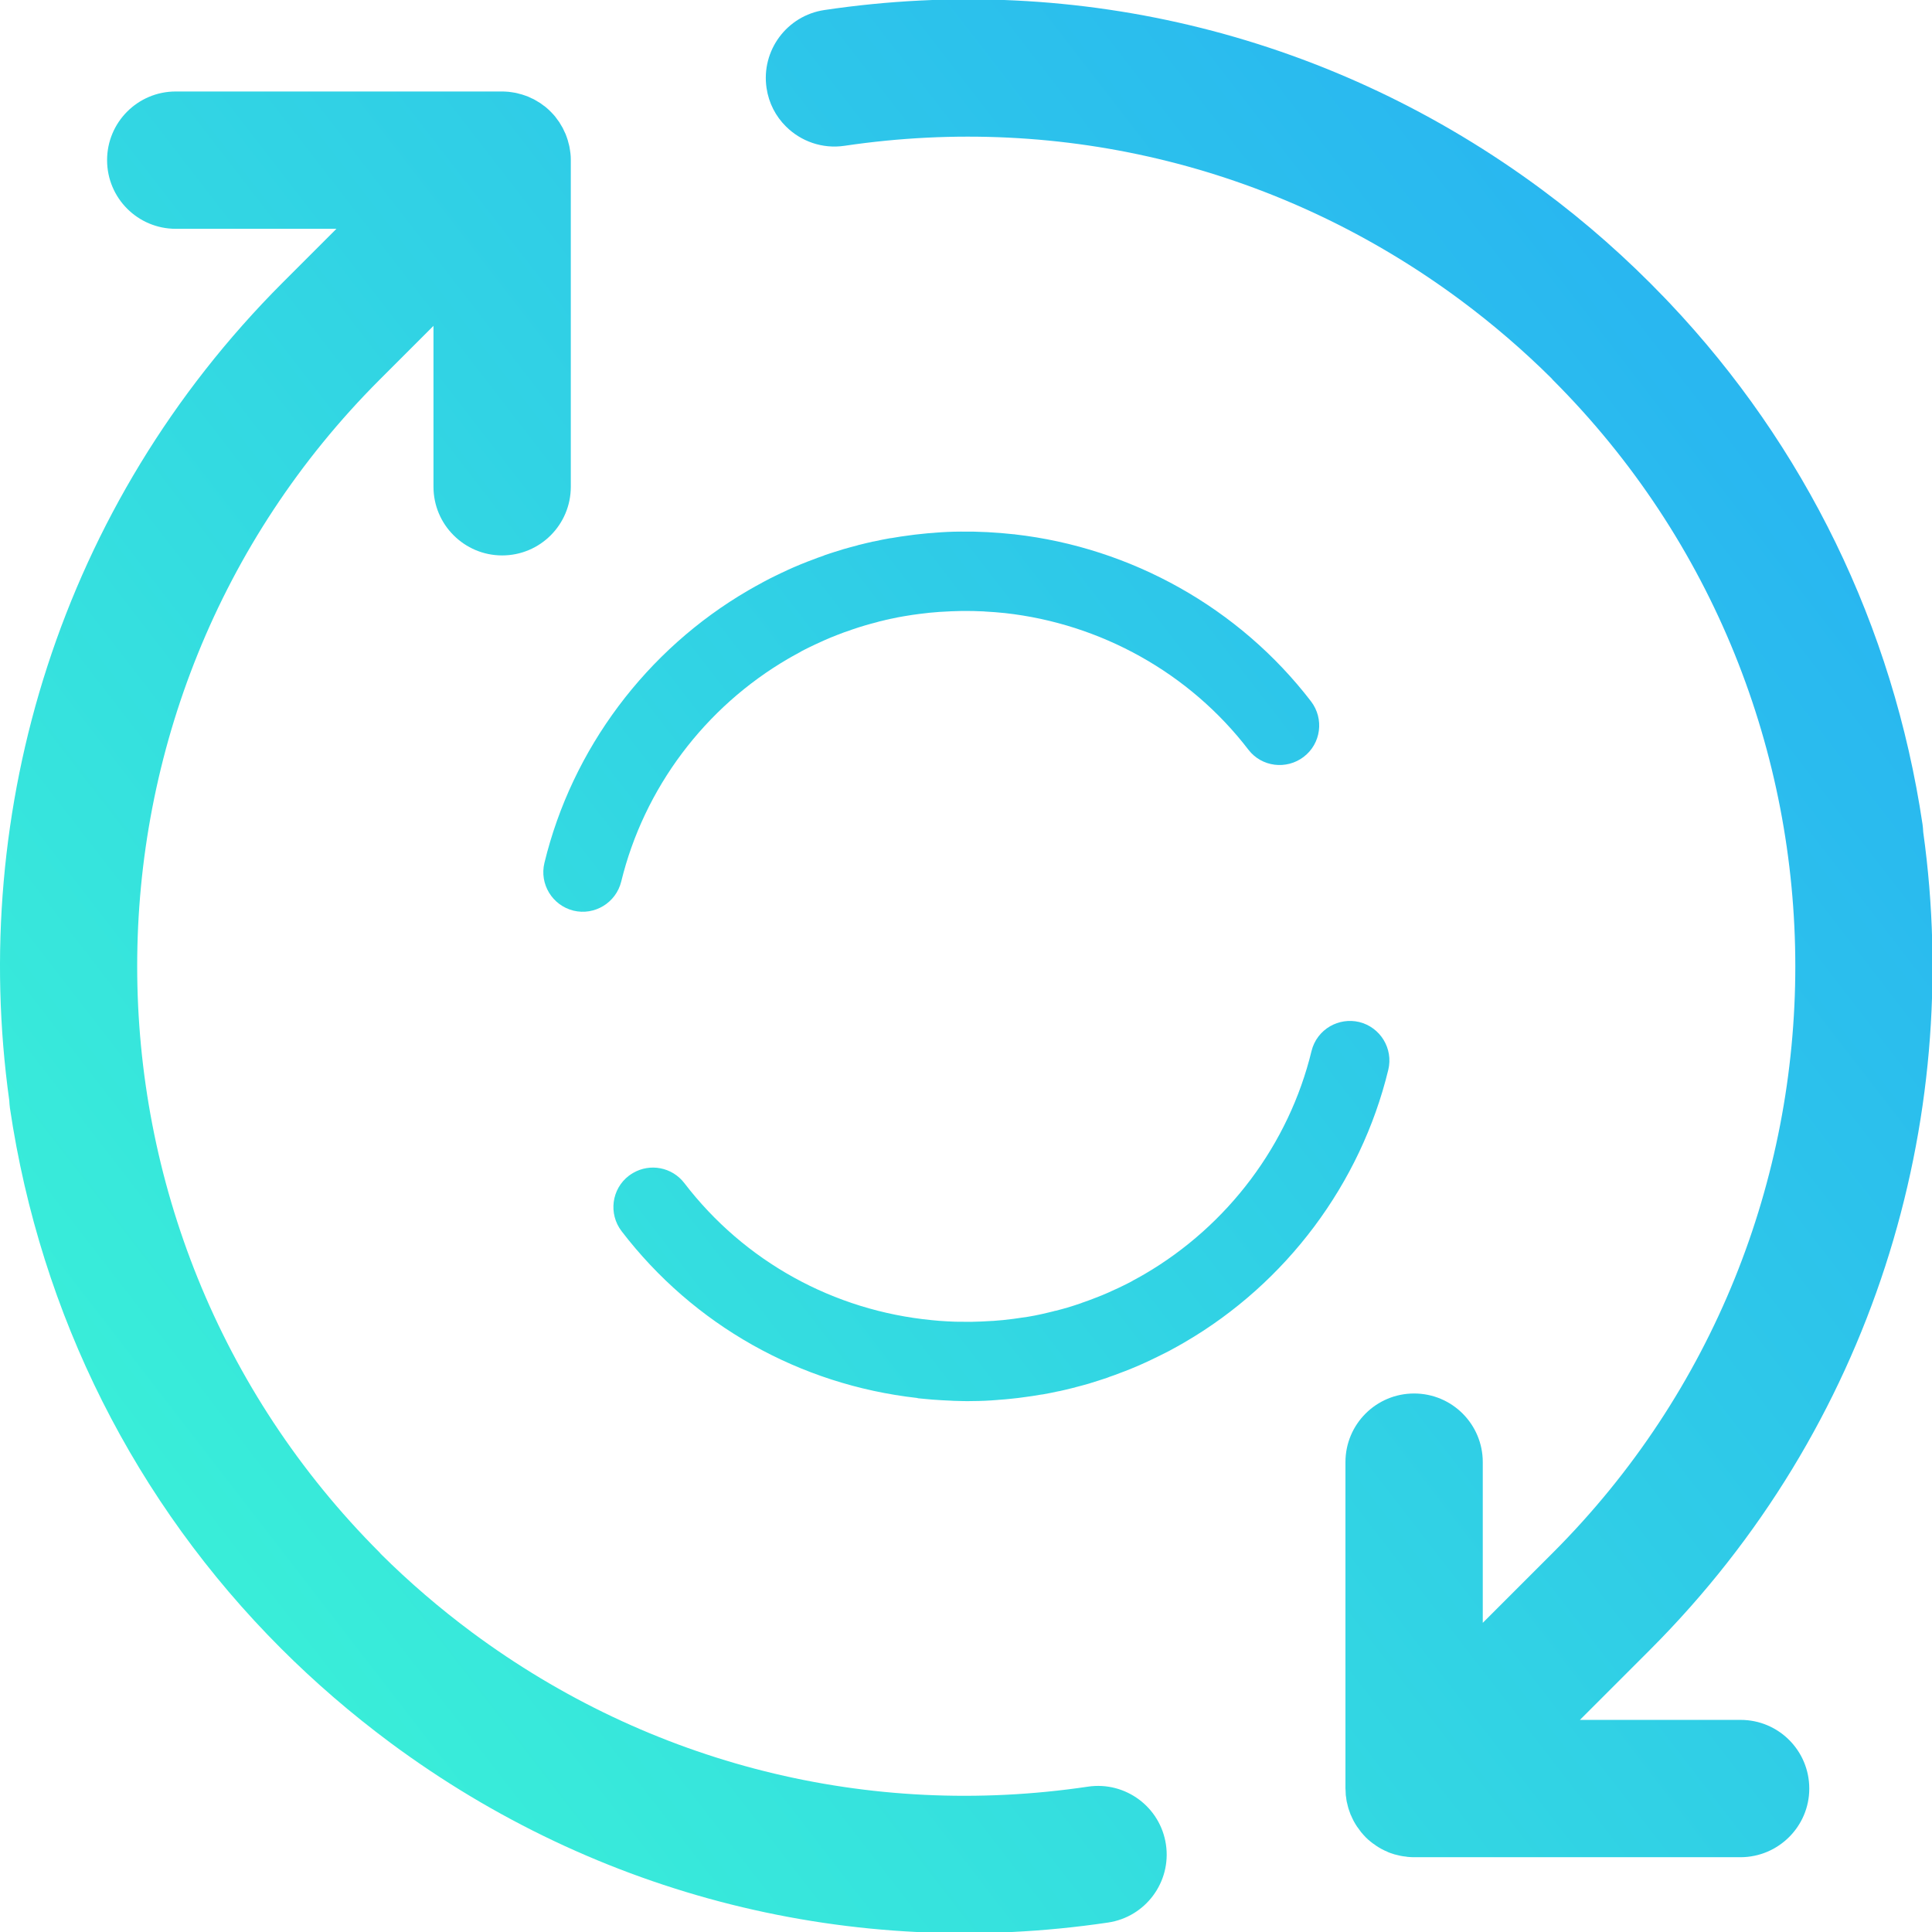 <?xml version="1.0" encoding="UTF-8" standalone="no"?>
<svg
   xmlns:dc="http://purl.org/dc/elements/1.1/"
   xmlns:cc="http://creativecommons.org/ns#"
   xmlns:rdf="http://www.w3.org/1999/02/22-rdf-syntax-ns#"
   xmlns:svg="http://www.w3.org/2000/svg"
   xmlns="http://www.w3.org/2000/svg"
   height="50"
   width="50"
   xml:space="preserve"
   viewBox="0 0 50 50"
   y="0px"
   x="0px"
   id="Слой_1"
   version="1.1"><defs
   id="defs37" />
<style
   id="style2"
   type="text/css">
	.st0{fill:url(#SVGID_1_);}
	.st1{fill:url(#SVGID_2_);}
	.st2{fill:url(#SVGID_3_);}
	.st3{fill:url(#SVGID_4_);}
	.st4{fill:url(#SVGID_5_);}
	.st5{fill:url(#SVGID_6_);}
</style>
<g
   transform="matrix(0.288,0,0,0.288,8.0563011e-4,-0.017)"
   id="g32">
	<linearGradient
   y2="47.214"
   x2="163.214"
   y1="164.727"
   x1="11.077"
   gradientUnits="userSpaceOnUse"
   id="SVGID_1_">
		<stop
   id="stop4"
   style="stop-color:#3BF4D6"
   offset="0" />
		<stop
   id="stop6"
   style="stop-color:#29B7F0"
   offset="1" />
	</linearGradient>
	<path
   style="fill:url(#SVGID_1_)"
   id="path9"
   d="m 162.58,160.78 c 0,-3.41 -2.76,-6.17 -6.17,-6.17 h -14.44 l 6.29,-6.29 c 20.01,-20.01 28.19,-47.42 24.56,-73.49 -0.01,-0.23 -0.03,-0.45 -0.06,-0.68 -2.65,-17.85 -10.6,-34.05 -22.75,-46.88 -0.14,-0.15 -0.29,-0.3 -0.43,-0.45 -3.36,-3.5 -7.02,-6.75 -11,-9.7 C 119.94,3.29 97.03,-2.45 74.08,0.96 c -3.37,0.5 -5.7,3.64 -5.2,7.01 0.2,1.36 0.83,2.55 1.74,3.45 1.33,1.33 3.26,2.04 5.27,1.74 19.69,-2.92 39.35,2 55.34,13.86 2.92,2.17 5.65,4.52 8.19,7.04 0.04,0.04 0.07,0.09 0.11,0.13 29.06,29.06 29.06,76.35 0,105.41 l -6.29,6.29 v -14.44 c 0,-3.41 -2.76,-6.17 -6.17,-6.17 -3.41,0 -6.17,2.76 -6.17,6.17 v 29.33 c 0,0.04 0.01,0.09 0.01,0.13 0,0.16 0.01,0.31 0.02,0.47 0.01,0.06 0.02,0.12 0.03,0.19 0.02,0.14 0.03,0.28 0.06,0.41 0.01,0.05 0.02,0.1 0.04,0.15 0.03,0.15 0.07,0.3 0.11,0.44 0.01,0.03 0.02,0.06 0.03,0.09 0.05,0.16 0.11,0.32 0.17,0.48 0.01,0.02 0.02,0.04 0.03,0.05 0.07,0.17 0.15,0.33 0.23,0.49 0.01,0.02 0.02,0.04 0.03,0.06 0.09,0.16 0.18,0.31 0.28,0.46 0.03,0.04 0.06,0.08 0.09,0.12 0.09,0.12 0.18,0.25 0.27,0.37 0.13,0.16 0.27,0.31 0.41,0.46 0.14,0.15 0.3,0.28 0.46,0.41 0.12,0.1 0.24,0.19 0.37,0.27 0.04,0.03 0.08,0.06 0.12,0.09 0.15,0.1 0.3,0.19 0.46,0.28 0.02,0.01 0.04,0.02 0.06,0.03 0.16,0.09 0.32,0.16 0.49,0.23 0.02,0.01 0.04,0.02 0.05,0.03 0.16,0.07 0.32,0.12 0.48,0.17 0.03,0.01 0.06,0.02 0.09,0.03 0.15,0.04 0.3,0.08 0.45,0.11 0.05,0.01 0.09,0.02 0.14,0.03 0.14,0.03 0.28,0.05 0.42,0.06 0.06,0.01 0.12,0.02 0.18,0.03 0.17,0.02 0.34,0.02 0.51,0.03 0.03,0 0.06,0 0.09,0 h 29.33 c 3.4,-0.01 6.17,-2.77 6.17,-6.17 z"
   class="st0" />
	<linearGradient
   y2="23.109"
   x2="144.595"
   y1="140.622"
   x1="-7.542"
   gradientUnits="userSpaceOnUse"
   id="SVGID_2_">
		<stop
   id="stop11"
   style="stop-color:#3BF4D6"
   offset="0" />
		<stop
   id="stop13"
   style="stop-color:#29B7F0"
   offset="1" />
	</linearGradient>
	<path
   style="fill:url(#SVGID_2_)"
   id="path16"
   d="m 104.77,165.81 c -0.5,-3.37 -3.64,-5.7 -7.01,-5.2 -19.69,2.92 -39.35,-2 -55.34,-13.86 -2.92,-2.17 -5.65,-4.52 -8.19,-7.04 -0.04,-0.04 -0.07,-0.09 -0.11,-0.13 C 5.06,110.52 5.06,63.23 34.12,34.17 l 4.83,-4.83 V 43.8 c 0,1.7 0.69,3.25 1.81,4.36 1.12,1.12 2.66,1.81 4.36,1.81 3.41,0 6.17,-2.76 6.17,-6.17 V 14.46 c 0,-0.03 0,-0.06 0,-0.08 0,-0.18 -0.01,-0.35 -0.03,-0.52 -0.01,-0.1 -0.03,-0.19 -0.04,-0.29 -0.02,-0.1 -0.03,-0.21 -0.05,-0.31 -0.02,-0.11 -0.05,-0.21 -0.08,-0.32 -0.02,-0.09 -0.04,-0.18 -0.07,-0.27 -0.03,-0.1 -0.07,-0.2 -0.1,-0.3 -0.03,-0.09 -0.06,-0.18 -0.1,-0.27 -0.04,-0.09 -0.08,-0.18 -0.13,-0.27 -0.04,-0.09 -0.09,-0.19 -0.13,-0.28 -0.05,-0.09 -0.1,-0.17 -0.15,-0.25 -0.05,-0.09 -0.1,-0.18 -0.16,-0.27 -0.06,-0.09 -0.13,-0.18 -0.2,-0.27 C 50,10.69 49.94,10.61 49.89,10.54 49.63,10.23 49.34,9.94 49.03,9.68 48.96,9.62 48.88,9.57 48.81,9.52 48.72,9.45 48.64,9.39 48.54,9.32 48.45,9.26 48.36,9.21 48.27,9.16 48.19,9.11 48.11,9.06 48.02,9.01 47.93,8.96 47.84,8.92 47.74,8.88 47.65,8.84 47.56,8.79 47.47,8.75 47.38,8.71 47.29,8.68 47.2,8.65 47.1,8.61 47,8.58 46.9,8.55 46.81,8.52 46.72,8.5 46.63,8.48 46.52,8.45 46.42,8.42 46.31,8.4 46.21,8.38 46.1,8.37 46,8.35 45.9,8.34 45.81,8.32 45.71,8.31 45.54,8.29 45.36,8.29 45.19,8.28 c -0.03,0 -0.06,0 -0.08,0 H 15.79 c -3.41,0 -6.17,2.76 -6.17,6.17 0,3.41 2.76,6.17 6.17,6.17 H 30.23 L 25.4,25.45 C 5.39,45.47 -2.79,72.88 0.83,98.95 c 0.01,0.23 0.03,0.45 0.06,0.68 2.76,18.63 11.28,35.48 24.36,48.56 3.03,3.03 6.31,5.86 9.82,8.47 18.64,13.82 41.54,19.56 64.5,16.16 3.37,-0.5 5.7,-3.64 5.2,-7.01 z"
   class="st1" />
	<linearGradient
   y2="21.098"
   x2="143.042"
   y1="138.611"
   x1="-9.096"
   gradientUnits="userSpaceOnUse"
   id="SVGID_3_">
		<stop
   id="stop18"
   style="stop-color:#3BF4D6"
   offset="0" />
		<stop
   id="stop20"
   style="stop-color:#29B7F0"
   offset="1" />
	</linearGradient>
	<path
   style="fill:url(#SVGID_3_)"
   id="path23"
   d="m 117.15,68.07 c 1.56,-1.19 1.85,-3.42 0.66,-4.98 -6.46,-8.42 -16.17,-13.82 -26.61,-15.01 -0.01,0 -0.03,-0.01 -0.04,-0.01 -0.02,0 -0.04,0 -0.06,0 -1.56,-0.17 -3.14,-0.26 -4.73,-0.24 -0.01,0 -0.01,0 -0.02,0 0,0 -0.01,0 -0.01,0 -0.01,0 -0.01,0 -0.02,0 -0.78,0 -1.56,0.04 -2.3,0.1 -0.03,0 -0.06,0.01 -0.1,0.01 -0.38,0.02 -0.75,0.06 -1.13,0.1 -0.39,0.04 -0.78,0.08 -1.16,0.14 -0.48,0.06 -0.95,0.13 -1.45,0.22 -0.05,0.01 -0.09,0.01 -0.14,0.02 -0.01,0 -0.01,0 -0.02,0 0,0 0,0 0,0 -0.02,0 -0.05,0.01 -0.07,0.01 -0.44,0.08 -0.87,0.16 -1.26,0.25 l -0.19,0.04 c 0,0 0,0 -0.01,0 h -0.02 c -0.41,0.09 -0.82,0.19 -1.22,0.29 -0.02,0.01 -0.06,0.01 -0.09,0.02 0,0 0,0 0,0 -0.02,0 -0.08,0.02 -0.1,0.03 L 77,49.08 c -0.41,0.1 -0.82,0.22 -1.22,0.33 -0.05,0.01 -0.1,0.03 -0.15,0.05 l -0.65,0.2 c -0.27,0.09 -0.54,0.17 -0.88,0.29 L 73.99,50 c -0.33,0.11 -0.66,0.23 -1.04,0.38 -0.13,0.05 -0.26,0.09 -0.4,0.15 -0.41,0.16 -0.82,0.33 -1.24,0.51 -0.37,0.16 -0.73,0.33 -1.07,0.49 -0.11,0.05 -0.22,0.1 -0.33,0.16 l -0.23,0.11 c -0.34,0.16 -0.68,0.34 -1.02,0.52 -0.05,0.03 -0.1,0.05 -0.15,0.08 l -0.03,0.02 c -0.39,0.21 -0.78,0.42 -1.24,0.69 0,0 0,0 0,0 0,0 0,0 0,0 -9.16,5.33 -15.84,14.25 -18.32,24.49 -0.46,1.9 0.71,3.82 2.61,4.29 1.9,0.46 3.82,-0.71 4.29,-2.61 2.04,-8.37 7.5,-15.67 15.04,-20.05 0.33,-0.19 0.67,-0.38 1.01,-0.56 0.04,-0.02 0.08,-0.05 0.12,-0.07 L 72,58.59 c 0.26,-0.13 0.51,-0.27 0.71,-0.36 l 0.5,-0.24 c 0.32,-0.15 0.63,-0.29 0.92,-0.42 0.35,-0.15 0.69,-0.3 1.04,-0.43 0.04,-0.02 0.09,-0.04 0.13,-0.05 0.04,-0.01 0.15,-0.05 0.18,-0.07 0.27,-0.1 0.54,-0.21 0.82,-0.29 0.08,-0.03 0.16,-0.06 0.24,-0.09 0.2,-0.07 0.4,-0.13 0.6,-0.2 l 0.62,-0.19 c 0.34,-0.1 0.68,-0.19 1.03,-0.28 0.01,0 0.03,-0.01 0.04,-0.01 0.01,0 0.01,0 0.02,-0.01 0.03,-0.01 0.06,-0.02 0.08,-0.02 l 0.06,-0.02 c 0.09,-0.02 0.17,-0.04 0.26,-0.06 0.24,-0.06 0.48,-0.12 0.69,-0.16 0.01,0 0.02,0 0.03,-0.01 l 0.2,-0.04 c 0.34,-0.08 0.68,-0.14 1.03,-0.2 0.04,-0.01 0.08,-0.01 0.12,-0.02 0.42,-0.07 0.85,-0.14 1.27,-0.19 0.62,-0.08 1.26,-0.15 1.89,-0.19 0.02,0 0.03,0 0.05,0 0.63,-0.04 1.26,-0.07 1.89,-0.08 0,0 0.01,0 0.01,0 0.67,-0.01 1.33,0.01 1.99,0.04 0.03,0 0.05,0 0.08,0.01 0.61,0.03 1.21,0.08 1.8,0.14 8.6,0.95 16.59,5.37 21.89,12.29 1.18,1.53 3.4,1.82 4.96,0.63 z"
   class="st2" />
	<linearGradient
   y2="49.124"
   x2="164.69"
   y1="166.637"
   x1="12.552"
   gradientUnits="userSpaceOnUse"
   id="SVGID_4_">
		<stop
   id="stop25"
   style="stop-color:#3BF4D6"
   offset="0" />
		<stop
   id="stop27"
   style="stop-color:#29B7F0"
   offset="1" />
	</linearGradient>
	<path
   style="fill:url(#SVGID_4_)"
   id="path30"
   d="m 91.09,118.57 c -0.62,0.08 -1.25,0.15 -1.88,0.19 -0.02,0 -0.04,0 -0.06,0 0,0 -0.01,0 -0.01,0 -0.63,0.04 -1.25,0.07 -1.88,0.08 -0.44,0 -0.87,0 -1.31,-0.01 -0.03,0 -0.06,0 -0.09,0 -0.49,-0.01 -0.98,-0.05 -1.47,-0.08 -0.22,-0.02 -0.43,-0.04 -0.65,-0.06 -8.82,-0.85 -16.84,-5.26 -22.25,-12.32 -1.1,-1.43 -3.07,-1.8 -4.6,-0.91 -0.13,0.08 -0.26,0.16 -0.38,0.25 -1.56,1.19 -1.85,3.42 -0.66,4.98 6.48,8.46 16.02,13.8 26.54,14.99 0.04,0.01 0.08,0.02 0.12,0.03 0.17,0.02 0.34,0.03 0.51,0.05 0.26,0.02 0.51,0.05 0.77,0.07 0.58,0.04 1.16,0.08 1.76,0.1 0.04,0 0.08,0.01 0.12,0.01 0.01,0 0.02,0 0.03,0 0,0 0.01,0 0.01,0 0.01,0 0.01,0 0.02,0 0.26,0.01 0.51,0.02 0.76,0.02 0.29,0.01 0.58,0.01 0.87,0 0.77,0 1.54,-0.04 2.28,-0.1 0.03,0 0.06,0 0.09,-0.01 0.38,-0.02 0.75,-0.06 1.14,-0.1 0.39,-0.04 0.78,-0.08 1.16,-0.14 0.48,-0.06 0.95,-0.13 1.45,-0.22 0.05,-0.01 0.09,-0.01 0.14,-0.02 0.01,0 0.01,0 0.02,0 0,0 0,0 0,0 0.02,0 0.04,-0.01 0.07,-0.01 0.44,-0.08 0.87,-0.16 1.26,-0.25 l 0.1,-0.02 c 0.01,0 0.09,-0.02 0.1,-0.02 0,0 0,0 0,0 0.01,0 0.02,0 0.02,0 0.41,-0.09 0.82,-0.19 1.22,-0.29 0.02,-0.01 0.05,-0.01 0.09,-0.02 0,0 0,0 0.01,0 0.02,0 0.08,-0.02 0.1,-0.03 l 0.06,-0.02 c 0.41,-0.1 0.82,-0.22 1.22,-0.33 0.05,-0.02 0.1,-0.03 0.15,-0.05 l 0.64,-0.2 c 0.27,-0.09 0.54,-0.17 0.88,-0.29 l 0.12,-0.05 c 0.33,-0.11 0.66,-0.23 1.04,-0.38 0.05,-0.02 0.1,-0.04 0.16,-0.06 0.08,-0.03 0.16,-0.06 0.24,-0.09 0.41,-0.16 0.82,-0.33 1.24,-0.51 0.37,-0.16 0.73,-0.33 1.07,-0.49 0.11,-0.05 0.22,-0.1 0.33,-0.16 l 0.23,-0.11 c 0.33,-0.16 0.67,-0.33 1.02,-0.51 0.05,-0.03 0.1,-0.05 0.15,-0.08 l 0.03,-0.02 c 0.39,-0.21 0.78,-0.42 1.24,-0.69 0,0 0,0 0,0 0,0 0,0 0,0 9.16,-5.33 15.84,-14.26 18.32,-24.5 0.46,-1.9 -0.71,-3.82 -2.61,-4.29 -0.93,-0.22 -1.85,-0.06 -2.62,0.38 -0.81,0.47 -1.43,1.25 -1.67,2.23 -2.03,8.37 -7.5,15.67 -15.03,20.06 -0.33,0.19 -0.67,0.38 -1.01,0.56 -0.04,0.02 -0.08,0.04 -0.12,0.07 l -0.01,0.01 c -0.26,0.13 -0.51,0.27 -0.71,0.36 l -0.5,0.24 c -0.32,0.15 -0.63,0.29 -0.92,0.42 -0.35,0.15 -0.69,0.3 -1.05,0.43 -0.04,0.02 -0.09,0.03 -0.13,0.05 -0.04,0.01 -0.14,0.05 -0.18,0.07 -0.27,0.1 -0.54,0.21 -0.82,0.3 -0.08,0.02 -0.16,0.06 -0.24,0.09 -0.2,0.07 -0.4,0.13 -0.6,0.2 l -0.61,0.19 c -0.34,0.1 -0.68,0.19 -1.03,0.28 -0.01,0 -0.03,0.01 -0.04,0.01 -0.01,0 -0.01,0 -0.02,0 -0.03,0.01 -0.07,0.02 -0.09,0.02 l -0.06,0.02 c -0.34,0.08 -0.68,0.17 -1.05,0.25 -0.02,0 -0.12,0.03 -0.14,0.03 -0.34,0.08 -0.68,0.14 -1.03,0.2 -0.04,0.01 -0.08,0.01 -0.12,0.02 v 0 c -0.41,0.06 -0.83,0.12 -1.25,0.18 z"
   class="st3" />
</g>
</svg>